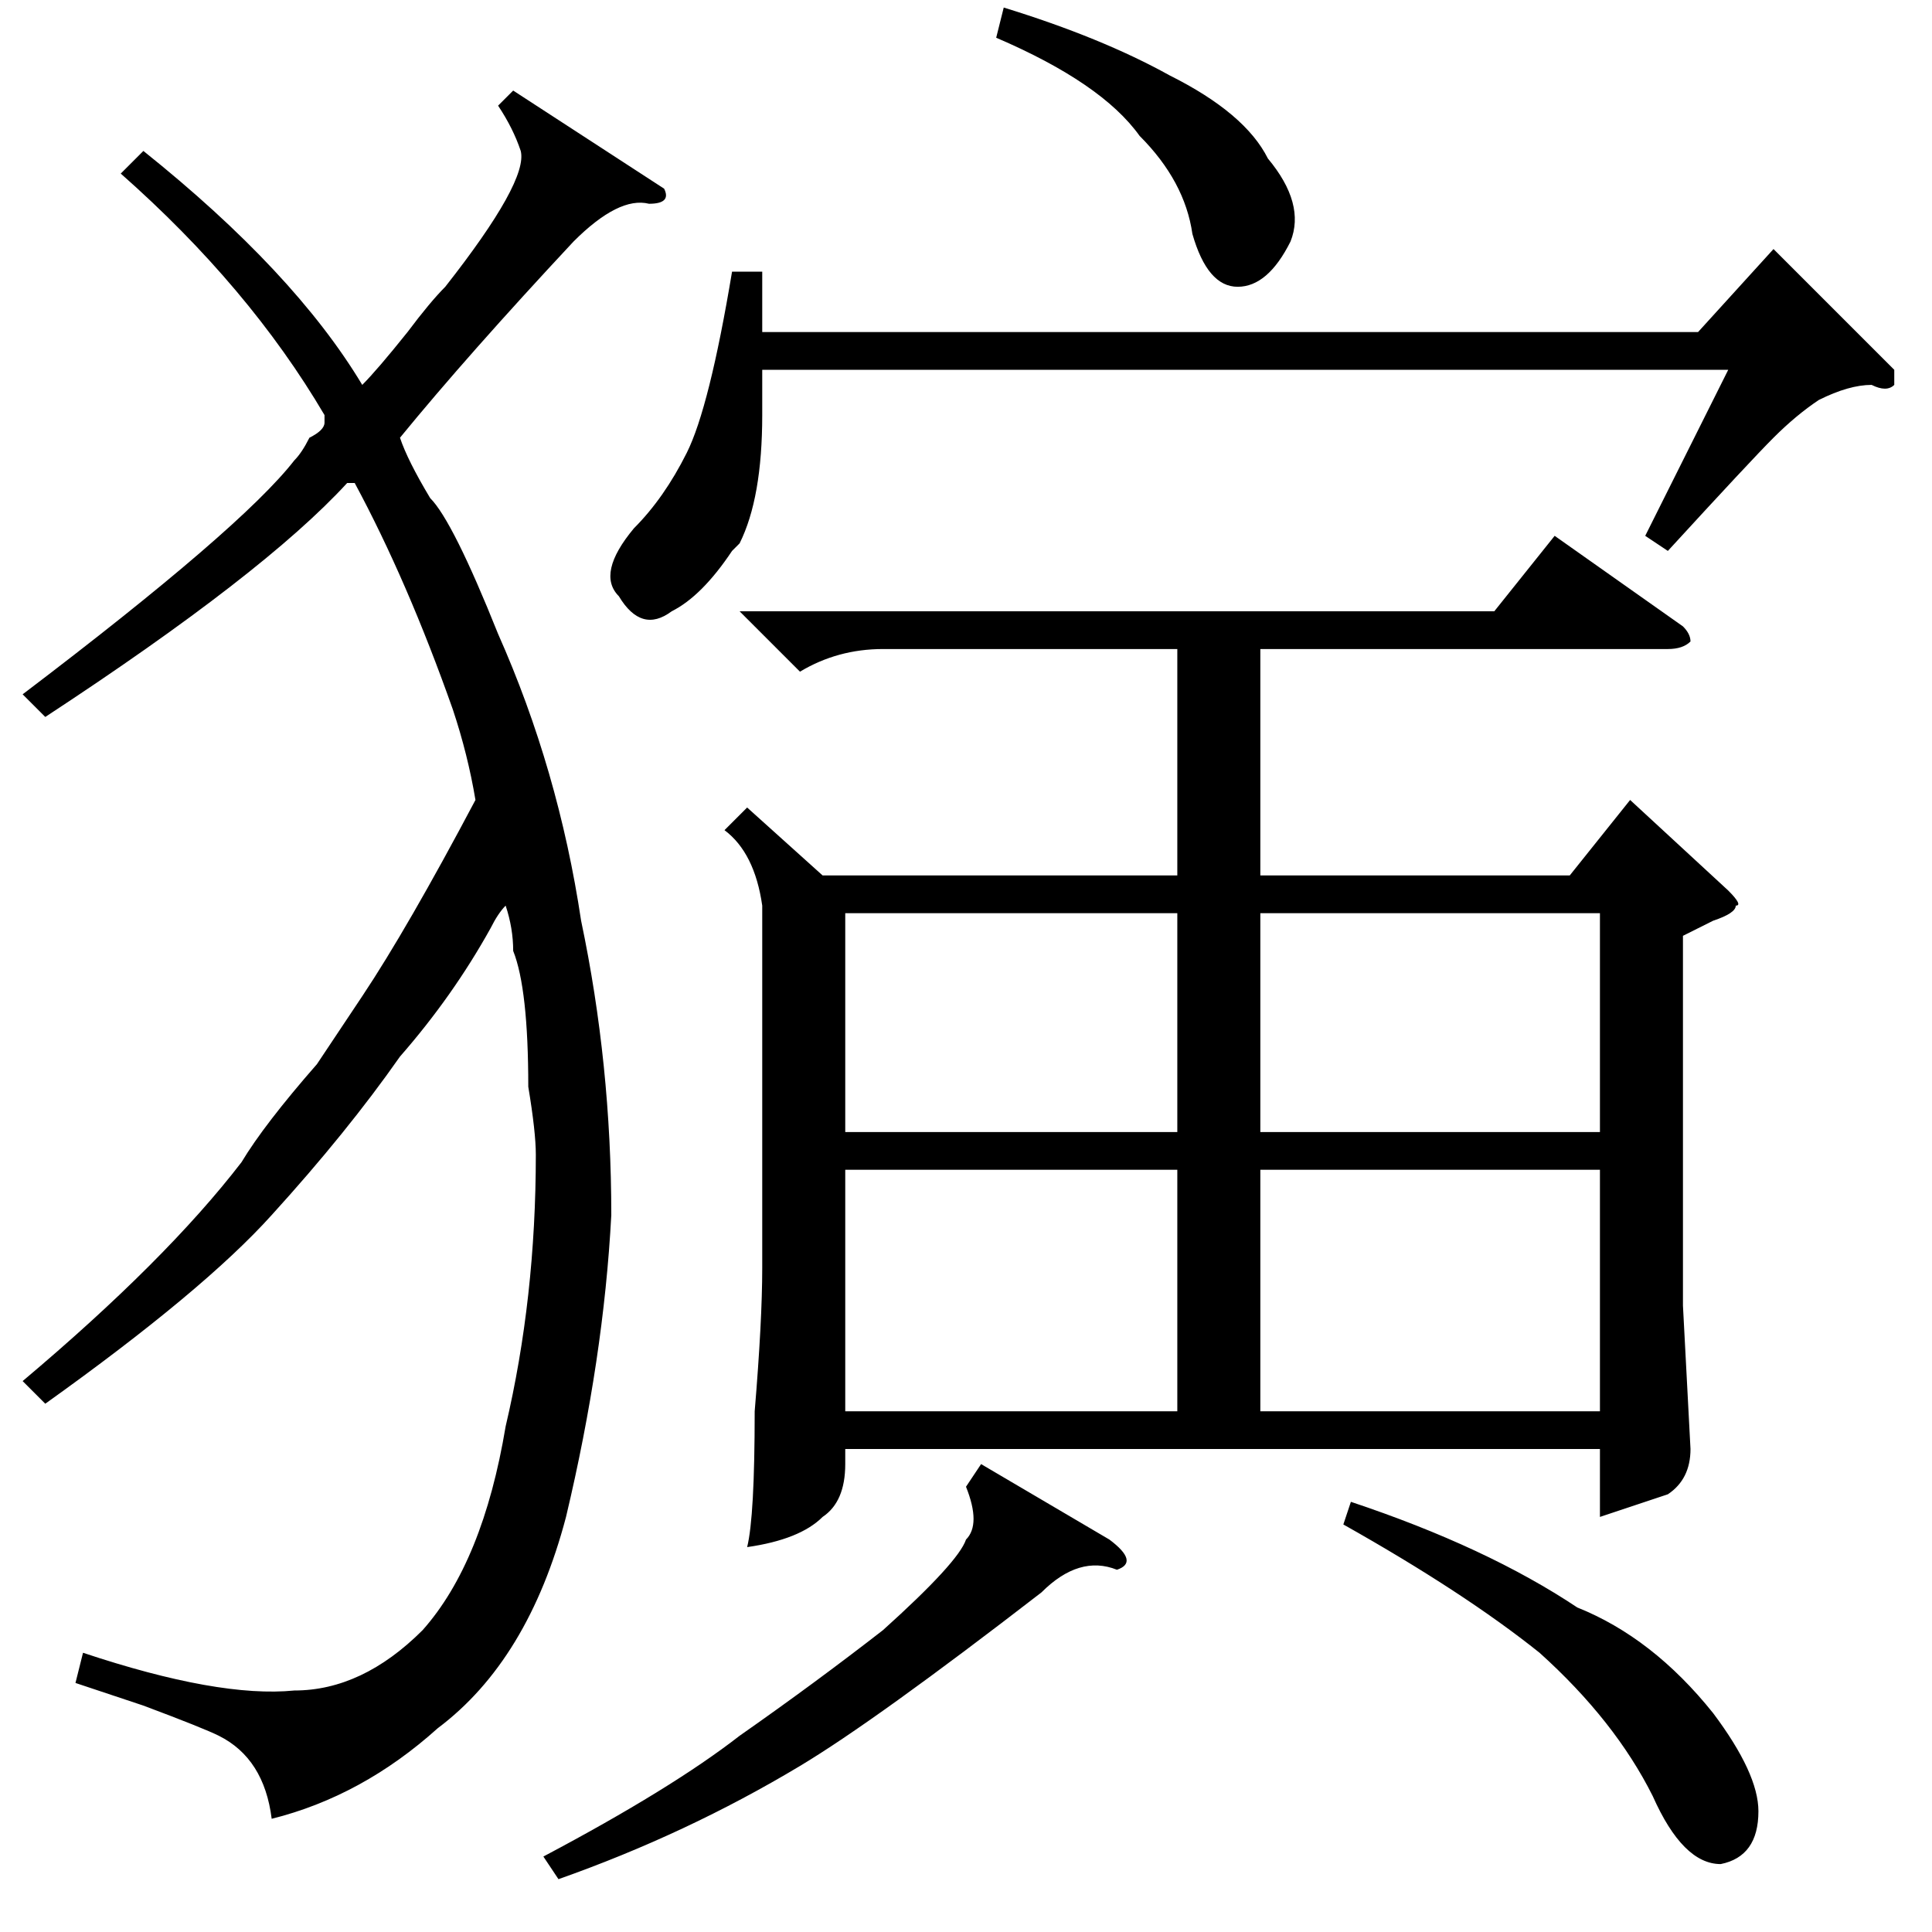 <?xml version="1.0" standalone="no"?>
<!DOCTYPE svg PUBLIC "-//W3C//DTD SVG 1.1//EN" "http://www.w3.org/Graphics/SVG/1.1/DTD/svg11.dtd" >
<svg xmlns="http://www.w3.org/2000/svg" xmlns:xlink="http://www.w3.org/1999/xlink" version="1.1" viewBox="0 -52 256 256">
  <g transform="matrix(1 0 0 -1 0 204)">
   <path fill="currentColor"
d="M98 175h100l8 10l17 -12q1 -1 1 -2q-1 -1 -3 -1h-54v-30h41l8 10l13 -12q2 -2 1 -2q0 -1 -3 -2l-4 -2v-49l1 -19q0 -4 -3 -6l-9 -3v9h-100v-2q0 -5 -3 -7q-3 -3 -10 -4q1 4 1 18q1 12 1 19v48q-1 7 -5 10l3 3l10 -9h47v30h-39q-6 0 -11 -3zM221 183l-3 2l11 22h-128v-6
q0 -11 -3 -17l-1 -1q-4 -6 -8 -8q-4 -3 -7 2q-3 3 2 9q4 4 7 10t6 24h4v-8h124l10 11l16 -16v-2q-1 -1 -3 0q-3 0 -7 -2q-3 -2 -6 -5t-14 -15zM167 101v-32h45v32h-45zM112 101v-32h44v32h-44zM212 135h-45v-29h45v29zM112 135v-29h44v29h-44zM130 62l17 -10q4 -3 1 -4
q-5 2 -10 -3q-22 -17 -32 -23q-15 -9 -32 -15l-2 3q17 9 26 16q10 7 19 14q10 9 11 12q2 2 0 7zM178 54l1 3q18 -6 30 -14q10 -4 18 -14q6 -8 6 -13q0 -6 -5 -7q-5 0 -9 9q-5 10 -15 19q-10 8 -26 17zM132 251l1 4q13 -4 22 -9q10 -5 13 -11q5 -6 3 -11q-3 -6 -7 -6t-6 7
q-1 7 -7 13q-5 7 -19 13zM10 33l1 4q18 -6 28 -5q9 0 17 8q8 9 11 27q4 17 4 36q0 3 -1 9q0 13 -2 18q0 3 -1 6q-1 -1 -2 -3q-5 -9 -12 -17q-7 -10 -17 -21q-9 -10 -30 -25l-3 3q19 16 29 29q3 5 10 13l6 9q6 9 15 26q-1 6 -3 12q-6 17 -13 30h-1q-11 -12 -40 -31l-3 3
q29 22 36 31q1 1 2 3q2 1 2 2v1q-10 17 -27 32l3 3q20 -16 29 -31q2 2 6 7q3 4 5 6q11 14 10 18q-1 3 -3 6l2 2l20 -13q1 -2 -2 -2q-4 1 -10 -5q-14 -15 -23 -26q1 -3 4 -8q3 -3 9 -18q8 -18 11 -38q4 -19 4 -39q-1 -19 -6 -40q-5 -19 -17 -28q-10 -9 -22 -12q-1 8 -7 11
q-2 1 -10 4z" />
  </g>

</svg>
